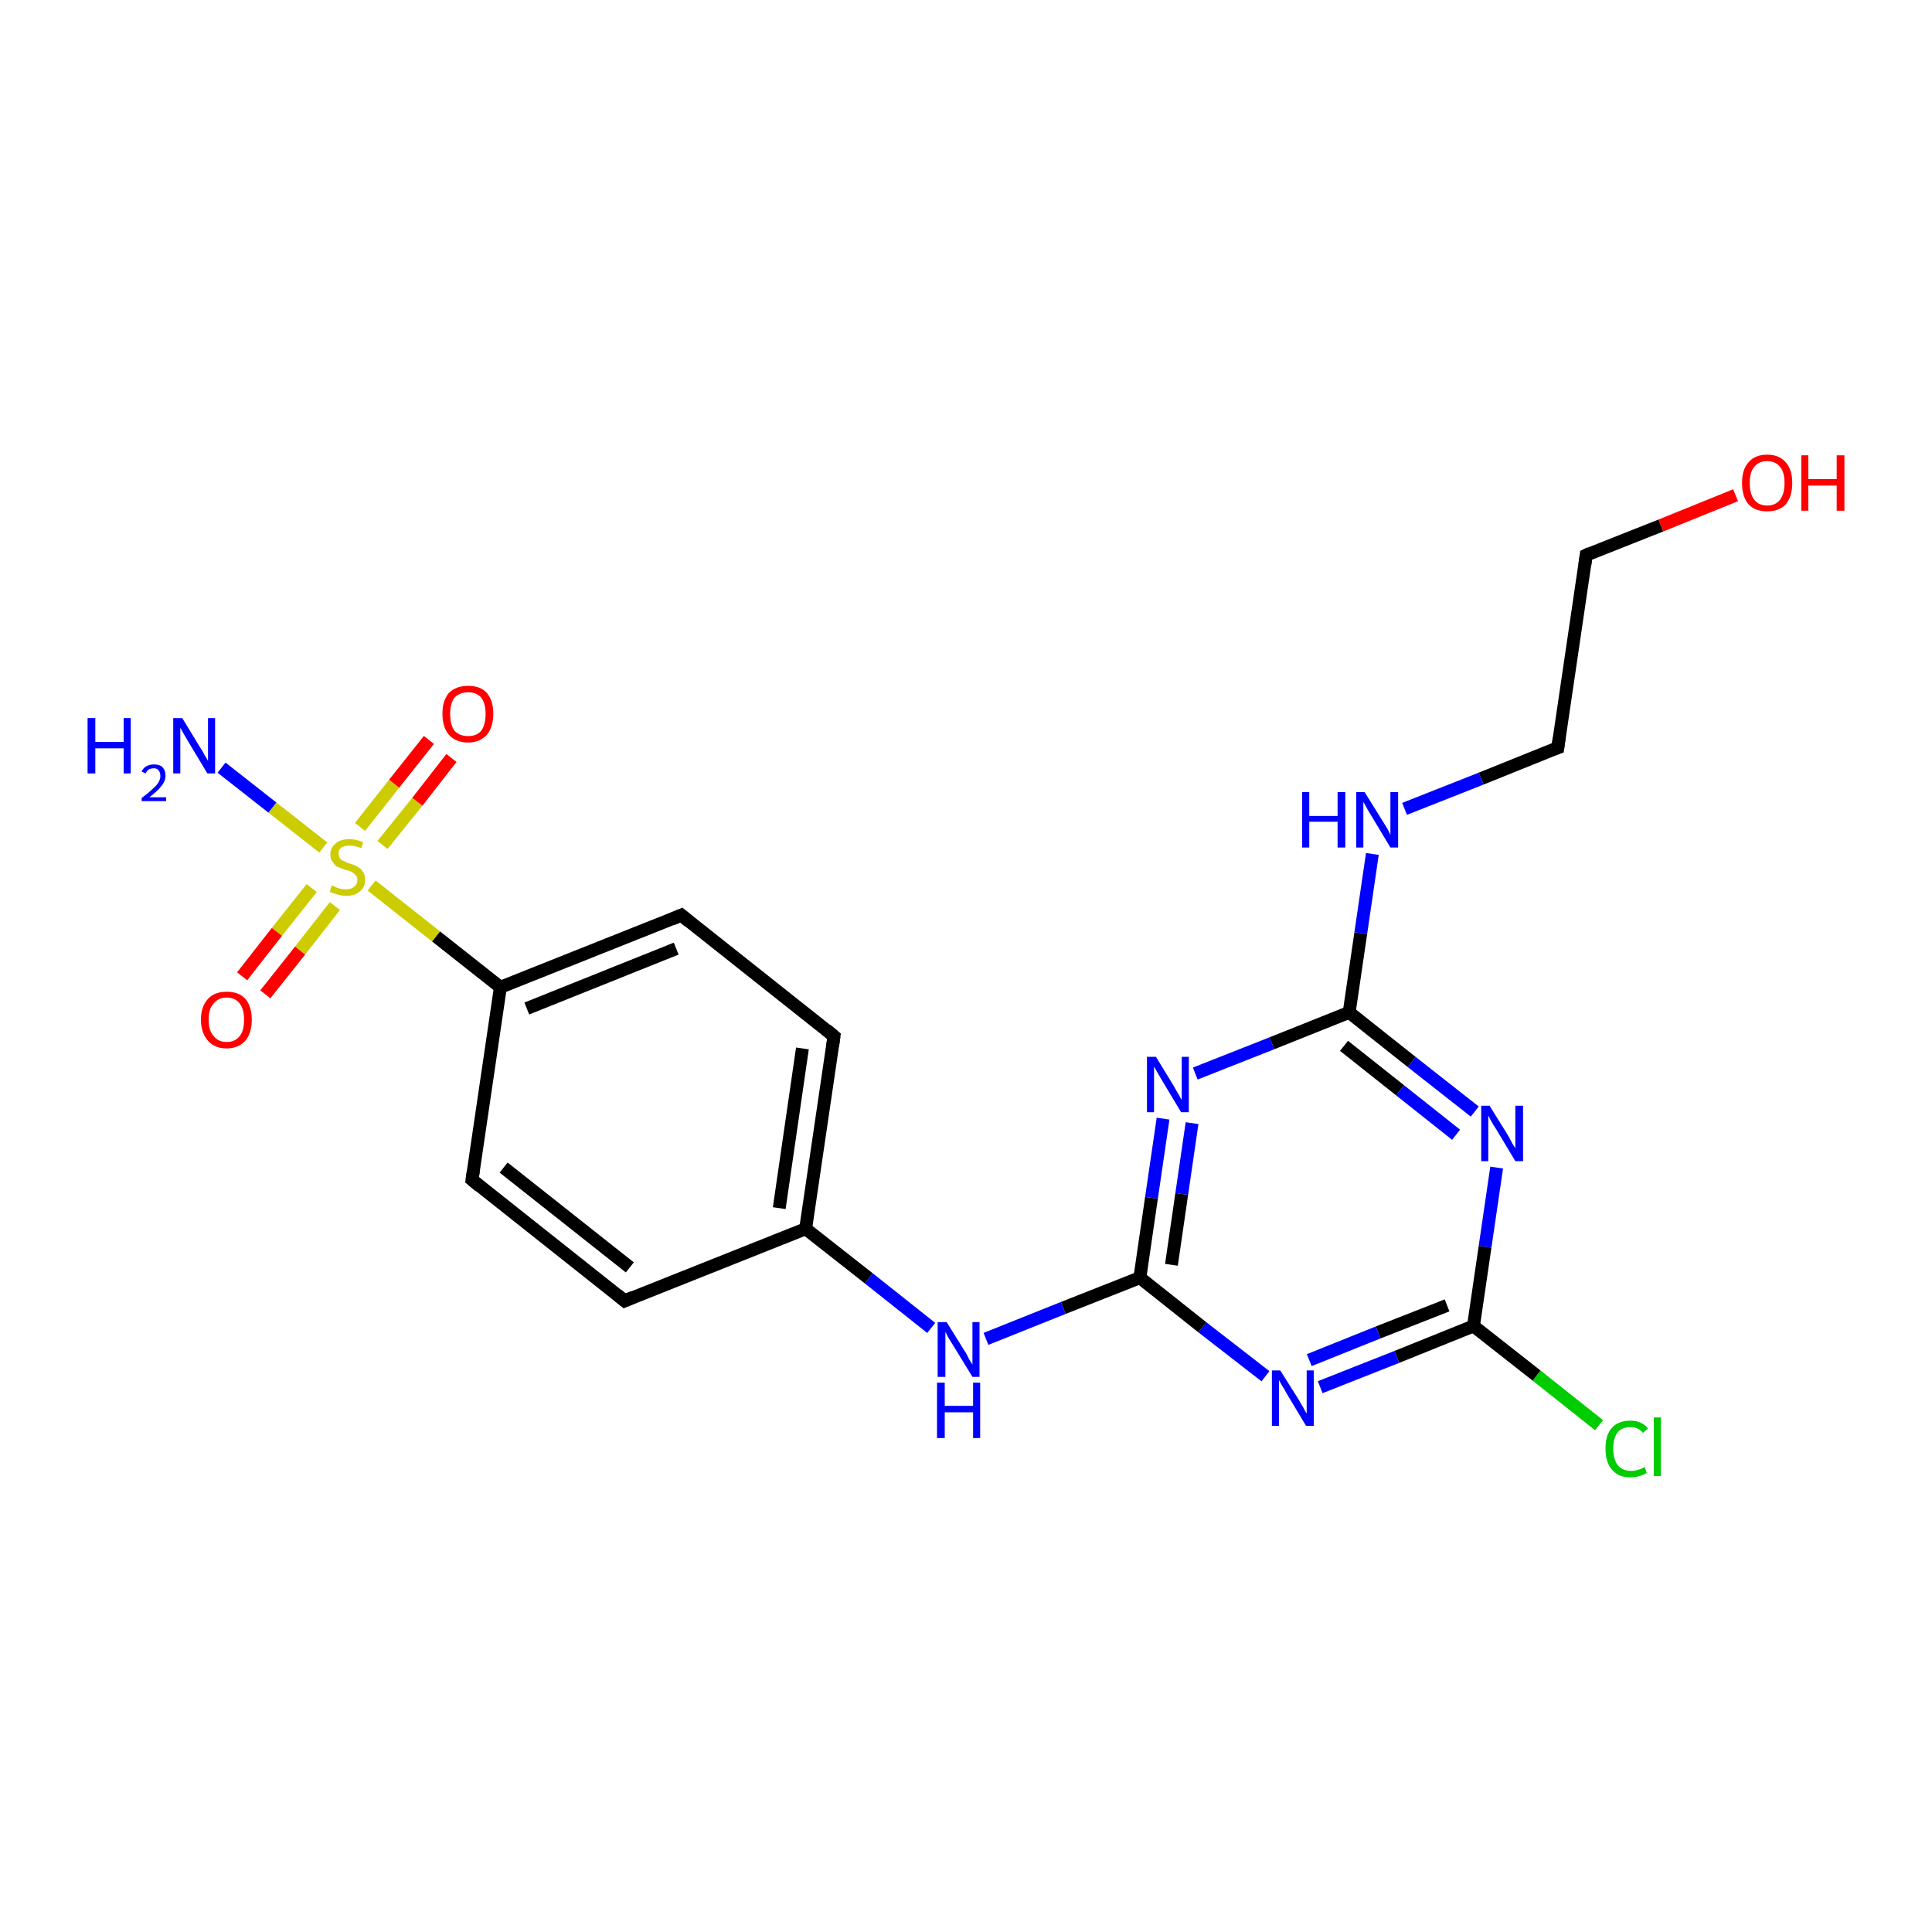 <?xml version='1.0' encoding='iso-8859-1'?>
<svg version='1.1' baseProfile='full'
              xmlns='http://www.w3.org/2000/svg'
                      xmlns:rdkit='http://www.rdkit.org/xml'
                      xmlns:xlink='http://www.w3.org/1999/xlink'
                  xml:space='preserve'
width='300px' height='300px' viewBox='0 0 300 300'>
<!-- END OF HEADER -->
<rect style='opacity:1.0;fill:#FFFFFF;stroke:none' width='300.0' height='300.0' x='0.0' y='0.0'> </rect>
<path class='bond-0 atom-0 atom-1' d='M 248.3,221.3 L 238.6,213.6' style='fill:none;fill-rule:evenodd;stroke:#00CC00;stroke-width:2.0px;stroke-linecap:butt;stroke-linejoin:miter;stroke-opacity:1' />
<path class='bond-0 atom-0 atom-1' d='M 238.6,213.6 L 228.8,205.9' style='fill:none;fill-rule:evenodd;stroke:#000000;stroke-width:2.0px;stroke-linecap:butt;stroke-linejoin:miter;stroke-opacity:1' />
<path class='bond-1 atom-1 atom-2' d='M 228.8,205.9 L 216.9,210.7' style='fill:none;fill-rule:evenodd;stroke:#000000;stroke-width:2.0px;stroke-linecap:butt;stroke-linejoin:miter;stroke-opacity:1' />
<path class='bond-1 atom-1 atom-2' d='M 216.9,210.7 L 205.0,215.4' style='fill:none;fill-rule:evenodd;stroke:#0000FF;stroke-width:2.0px;stroke-linecap:butt;stroke-linejoin:miter;stroke-opacity:1' />
<path class='bond-1 atom-1 atom-2' d='M 224.7,202.7 L 214.0,206.9' style='fill:none;fill-rule:evenodd;stroke:#000000;stroke-width:2.0px;stroke-linecap:butt;stroke-linejoin:miter;stroke-opacity:1' />
<path class='bond-1 atom-1 atom-2' d='M 214.0,206.9 L 203.3,211.2' style='fill:none;fill-rule:evenodd;stroke:#0000FF;stroke-width:2.0px;stroke-linecap:butt;stroke-linejoin:miter;stroke-opacity:1' />
<path class='bond-2 atom-2 atom-3' d='M 196.5,213.7 L 186.7,206.1' style='fill:none;fill-rule:evenodd;stroke:#0000FF;stroke-width:2.0px;stroke-linecap:butt;stroke-linejoin:miter;stroke-opacity:1' />
<path class='bond-2 atom-2 atom-3' d='M 186.7,206.1 L 177.0,198.4' style='fill:none;fill-rule:evenodd;stroke:#000000;stroke-width:2.0px;stroke-linecap:butt;stroke-linejoin:miter;stroke-opacity:1' />
<path class='bond-3 atom-3 atom-4' d='M 177.0,198.4 L 178.8,186.0' style='fill:none;fill-rule:evenodd;stroke:#000000;stroke-width:2.0px;stroke-linecap:butt;stroke-linejoin:miter;stroke-opacity:1' />
<path class='bond-3 atom-3 atom-4' d='M 178.8,186.0 L 180.6,173.7' style='fill:none;fill-rule:evenodd;stroke:#0000FF;stroke-width:2.0px;stroke-linecap:butt;stroke-linejoin:miter;stroke-opacity:1' />
<path class='bond-3 atom-3 atom-4' d='M 181.9,196.4 L 183.5,185.4' style='fill:none;fill-rule:evenodd;stroke:#000000;stroke-width:2.0px;stroke-linecap:butt;stroke-linejoin:miter;stroke-opacity:1' />
<path class='bond-3 atom-3 atom-4' d='M 183.5,185.4 L 185.1,174.4' style='fill:none;fill-rule:evenodd;stroke:#0000FF;stroke-width:2.0px;stroke-linecap:butt;stroke-linejoin:miter;stroke-opacity:1' />
<path class='bond-4 atom-4 atom-5' d='M 185.6,166.7 L 197.5,162.0' style='fill:none;fill-rule:evenodd;stroke:#0000FF;stroke-width:2.0px;stroke-linecap:butt;stroke-linejoin:miter;stroke-opacity:1' />
<path class='bond-4 atom-4 atom-5' d='M 197.5,162.0 L 209.5,157.2' style='fill:none;fill-rule:evenodd;stroke:#000000;stroke-width:2.0px;stroke-linecap:butt;stroke-linejoin:miter;stroke-opacity:1' />
<path class='bond-5 atom-5 atom-6' d='M 209.5,157.2 L 219.2,164.9' style='fill:none;fill-rule:evenodd;stroke:#000000;stroke-width:2.0px;stroke-linecap:butt;stroke-linejoin:miter;stroke-opacity:1' />
<path class='bond-5 atom-5 atom-6' d='M 219.2,164.9 L 229.0,172.6' style='fill:none;fill-rule:evenodd;stroke:#0000FF;stroke-width:2.0px;stroke-linecap:butt;stroke-linejoin:miter;stroke-opacity:1' />
<path class='bond-5 atom-5 atom-6' d='M 208.7,162.4 L 217.4,169.3' style='fill:none;fill-rule:evenodd;stroke:#000000;stroke-width:2.0px;stroke-linecap:butt;stroke-linejoin:miter;stroke-opacity:1' />
<path class='bond-5 atom-5 atom-6' d='M 217.4,169.3 L 226.1,176.2' style='fill:none;fill-rule:evenodd;stroke:#0000FF;stroke-width:2.0px;stroke-linecap:butt;stroke-linejoin:miter;stroke-opacity:1' />
<path class='bond-6 atom-5 atom-7' d='M 209.5,157.2 L 211.3,144.9' style='fill:none;fill-rule:evenodd;stroke:#000000;stroke-width:2.0px;stroke-linecap:butt;stroke-linejoin:miter;stroke-opacity:1' />
<path class='bond-6 atom-5 atom-7' d='M 211.3,144.9 L 213.1,132.6' style='fill:none;fill-rule:evenodd;stroke:#0000FF;stroke-width:2.0px;stroke-linecap:butt;stroke-linejoin:miter;stroke-opacity:1' />
<path class='bond-7 atom-7 atom-8' d='M 218.1,125.6 L 230.0,120.9' style='fill:none;fill-rule:evenodd;stroke:#0000FF;stroke-width:2.0px;stroke-linecap:butt;stroke-linejoin:miter;stroke-opacity:1' />
<path class='bond-7 atom-7 atom-8' d='M 230.0,120.9 L 241.9,116.1' style='fill:none;fill-rule:evenodd;stroke:#000000;stroke-width:2.0px;stroke-linecap:butt;stroke-linejoin:miter;stroke-opacity:1' />
<path class='bond-8 atom-8 atom-9' d='M 241.9,116.1 L 246.3,86.2' style='fill:none;fill-rule:evenodd;stroke:#000000;stroke-width:2.0px;stroke-linecap:butt;stroke-linejoin:miter;stroke-opacity:1' />
<path class='bond-9 atom-9 atom-10' d='M 246.3,86.2 L 257.9,81.6' style='fill:none;fill-rule:evenodd;stroke:#000000;stroke-width:2.0px;stroke-linecap:butt;stroke-linejoin:miter;stroke-opacity:1' />
<path class='bond-9 atom-9 atom-10' d='M 257.9,81.6 L 269.5,76.9' style='fill:none;fill-rule:evenodd;stroke:#FF0000;stroke-width:2.0px;stroke-linecap:butt;stroke-linejoin:miter;stroke-opacity:1' />
<path class='bond-10 atom-3 atom-11' d='M 177.0,198.4 L 165.1,203.1' style='fill:none;fill-rule:evenodd;stroke:#000000;stroke-width:2.0px;stroke-linecap:butt;stroke-linejoin:miter;stroke-opacity:1' />
<path class='bond-10 atom-3 atom-11' d='M 165.1,203.1 L 153.1,207.9' style='fill:none;fill-rule:evenodd;stroke:#0000FF;stroke-width:2.0px;stroke-linecap:butt;stroke-linejoin:miter;stroke-opacity:1' />
<path class='bond-11 atom-11 atom-12' d='M 144.6,206.2 L 134.9,198.5' style='fill:none;fill-rule:evenodd;stroke:#0000FF;stroke-width:2.0px;stroke-linecap:butt;stroke-linejoin:miter;stroke-opacity:1' />
<path class='bond-11 atom-11 atom-12' d='M 134.9,198.5 L 125.1,190.8' style='fill:none;fill-rule:evenodd;stroke:#000000;stroke-width:2.0px;stroke-linecap:butt;stroke-linejoin:miter;stroke-opacity:1' />
<path class='bond-12 atom-12 atom-13' d='M 125.1,190.8 L 129.5,160.9' style='fill:none;fill-rule:evenodd;stroke:#000000;stroke-width:2.0px;stroke-linecap:butt;stroke-linejoin:miter;stroke-opacity:1' />
<path class='bond-12 atom-12 atom-13' d='M 121.0,187.6 L 124.6,162.8' style='fill:none;fill-rule:evenodd;stroke:#000000;stroke-width:2.0px;stroke-linecap:butt;stroke-linejoin:miter;stroke-opacity:1' />
<path class='bond-13 atom-13 atom-14' d='M 129.5,160.9 L 105.8,142.1' style='fill:none;fill-rule:evenodd;stroke:#000000;stroke-width:2.0px;stroke-linecap:butt;stroke-linejoin:miter;stroke-opacity:1' />
<path class='bond-14 atom-14 atom-15' d='M 105.8,142.1 L 77.7,153.3' style='fill:none;fill-rule:evenodd;stroke:#000000;stroke-width:2.0px;stroke-linecap:butt;stroke-linejoin:miter;stroke-opacity:1' />
<path class='bond-14 atom-14 atom-15' d='M 105.0,147.3 L 81.8,156.6' style='fill:none;fill-rule:evenodd;stroke:#000000;stroke-width:2.0px;stroke-linecap:butt;stroke-linejoin:miter;stroke-opacity:1' />
<path class='bond-15 atom-15 atom-16' d='M 77.7,153.3 L 73.3,183.2' style='fill:none;fill-rule:evenodd;stroke:#000000;stroke-width:2.0px;stroke-linecap:butt;stroke-linejoin:miter;stroke-opacity:1' />
<path class='bond-16 atom-16 atom-17' d='M 73.3,183.2 L 97.0,202.0' style='fill:none;fill-rule:evenodd;stroke:#000000;stroke-width:2.0px;stroke-linecap:butt;stroke-linejoin:miter;stroke-opacity:1' />
<path class='bond-16 atom-16 atom-17' d='M 78.2,181.3 L 97.8,196.8' style='fill:none;fill-rule:evenodd;stroke:#000000;stroke-width:2.0px;stroke-linecap:butt;stroke-linejoin:miter;stroke-opacity:1' />
<path class='bond-17 atom-15 atom-18' d='M 77.7,153.3 L 67.7,145.4' style='fill:none;fill-rule:evenodd;stroke:#000000;stroke-width:2.0px;stroke-linecap:butt;stroke-linejoin:miter;stroke-opacity:1' />
<path class='bond-17 atom-15 atom-18' d='M 67.7,145.4 L 57.7,137.5' style='fill:none;fill-rule:evenodd;stroke:#CCCC00;stroke-width:2.0px;stroke-linecap:butt;stroke-linejoin:miter;stroke-opacity:1' />
<path class='bond-18 atom-18 atom-19' d='M 59.4,131.2 L 64.8,124.5' style='fill:none;fill-rule:evenodd;stroke:#CCCC00;stroke-width:2.0px;stroke-linecap:butt;stroke-linejoin:miter;stroke-opacity:1' />
<path class='bond-18 atom-18 atom-19' d='M 64.8,124.5 L 70.1,117.7' style='fill:none;fill-rule:evenodd;stroke:#FF0000;stroke-width:2.0px;stroke-linecap:butt;stroke-linejoin:miter;stroke-opacity:1' />
<path class='bond-18 atom-18 atom-19' d='M 55.9,128.4 L 61.2,121.7' style='fill:none;fill-rule:evenodd;stroke:#CCCC00;stroke-width:2.0px;stroke-linecap:butt;stroke-linejoin:miter;stroke-opacity:1' />
<path class='bond-18 atom-18 atom-19' d='M 61.2,121.7 L 66.6,114.9' style='fill:none;fill-rule:evenodd;stroke:#FF0000;stroke-width:2.0px;stroke-linecap:butt;stroke-linejoin:miter;stroke-opacity:1' />
<path class='bond-19 atom-18 atom-20' d='M 48.4,137.9 L 43.0,144.7' style='fill:none;fill-rule:evenodd;stroke:#CCCC00;stroke-width:2.0px;stroke-linecap:butt;stroke-linejoin:miter;stroke-opacity:1' />
<path class='bond-19 atom-18 atom-20' d='M 43.0,144.7 L 37.6,151.6' style='fill:none;fill-rule:evenodd;stroke:#FF0000;stroke-width:2.0px;stroke-linecap:butt;stroke-linejoin:miter;stroke-opacity:1' />
<path class='bond-19 atom-18 atom-20' d='M 52.0,140.7 L 46.6,147.6' style='fill:none;fill-rule:evenodd;stroke:#CCCC00;stroke-width:2.0px;stroke-linecap:butt;stroke-linejoin:miter;stroke-opacity:1' />
<path class='bond-19 atom-18 atom-20' d='M 46.6,147.6 L 41.2,154.4' style='fill:none;fill-rule:evenodd;stroke:#FF0000;stroke-width:2.0px;stroke-linecap:butt;stroke-linejoin:miter;stroke-opacity:1' />
<path class='bond-20 atom-18 atom-21' d='M 50.2,131.6 L 42.3,125.4' style='fill:none;fill-rule:evenodd;stroke:#CCCC00;stroke-width:2.0px;stroke-linecap:butt;stroke-linejoin:miter;stroke-opacity:1' />
<path class='bond-20 atom-18 atom-21' d='M 42.3,125.4 L 34.4,119.2' style='fill:none;fill-rule:evenodd;stroke:#0000FF;stroke-width:2.0px;stroke-linecap:butt;stroke-linejoin:miter;stroke-opacity:1' />
<path class='bond-21 atom-6 atom-1' d='M 232.4,181.3 L 230.6,193.6' style='fill:none;fill-rule:evenodd;stroke:#0000FF;stroke-width:2.0px;stroke-linecap:butt;stroke-linejoin:miter;stroke-opacity:1' />
<path class='bond-21 atom-6 atom-1' d='M 230.6,193.6 L 228.8,205.9' style='fill:none;fill-rule:evenodd;stroke:#000000;stroke-width:2.0px;stroke-linecap:butt;stroke-linejoin:miter;stroke-opacity:1' />
<path class='bond-22 atom-17 atom-12' d='M 97.0,202.0 L 125.1,190.8' style='fill:none;fill-rule:evenodd;stroke:#000000;stroke-width:2.0px;stroke-linecap:butt;stroke-linejoin:miter;stroke-opacity:1' />
<path d='M 241.3,116.3 L 241.9,116.1 L 242.1,114.6' style='fill:none;stroke:#000000;stroke-width:2.0px;stroke-linecap:butt;stroke-linejoin:miter;stroke-opacity:1;' />
<path d='M 246.1,87.7 L 246.3,86.2 L 246.9,85.9' style='fill:none;stroke:#000000;stroke-width:2.0px;stroke-linecap:butt;stroke-linejoin:miter;stroke-opacity:1;' />
<path d='M 129.3,162.4 L 129.5,160.9 L 128.3,159.9' style='fill:none;stroke:#000000;stroke-width:2.0px;stroke-linecap:butt;stroke-linejoin:miter;stroke-opacity:1;' />
<path d='M 107.0,143.1 L 105.8,142.1 L 104.4,142.7' style='fill:none;stroke:#000000;stroke-width:2.0px;stroke-linecap:butt;stroke-linejoin:miter;stroke-opacity:1;' />
<path d='M 73.5,181.8 L 73.3,183.2 L 74.5,184.2' style='fill:none;stroke:#000000;stroke-width:2.0px;stroke-linecap:butt;stroke-linejoin:miter;stroke-opacity:1;' />
<path d='M 95.9,201.1 L 97.0,202.0 L 98.4,201.4' style='fill:none;stroke:#000000;stroke-width:2.0px;stroke-linecap:butt;stroke-linejoin:miter;stroke-opacity:1;' />
<path class='atom-0' d='M 249.3 224.9
Q 249.3 222.8, 250.3 221.7
Q 251.3 220.6, 253.2 220.6
Q 254.9 220.6, 255.9 221.8
L 255.1 222.5
Q 254.4 221.6, 253.2 221.6
Q 251.9 221.6, 251.2 222.4
Q 250.5 223.3, 250.5 224.9
Q 250.5 226.6, 251.2 227.5
Q 251.9 228.4, 253.3 228.4
Q 254.3 228.4, 255.4 227.8
L 255.7 228.7
Q 255.3 229.0, 254.6 229.2
Q 253.9 229.4, 253.1 229.4
Q 251.3 229.4, 250.3 228.2
Q 249.3 227.1, 249.3 224.9
' fill='#00CC00'/>
<path class='atom-0' d='M 256.8 220.1
L 257.9 220.1
L 257.9 229.2
L 256.8 229.2
L 256.8 220.1
' fill='#00CC00'/>
<path class='atom-2' d='M 198.8 212.8
L 201.7 217.4
Q 201.9 217.8, 202.4 218.6
Q 202.8 219.4, 202.9 219.5
L 202.9 212.8
L 204.0 212.8
L 204.0 221.4
L 202.8 221.4
L 199.8 216.4
Q 199.5 215.8, 199.1 215.2
Q 198.7 214.5, 198.6 214.3
L 198.6 221.4
L 197.5 221.4
L 197.5 212.8
L 198.8 212.8
' fill='#0000FF'/>
<path class='atom-4' d='M 179.5 164.1
L 182.3 168.7
Q 182.5 169.1, 183.0 169.9
Q 183.4 170.7, 183.5 170.8
L 183.5 164.1
L 184.6 164.1
L 184.6 172.7
L 183.4 172.7
L 180.4 167.7
Q 180.1 167.2, 179.7 166.5
Q 179.3 165.8, 179.2 165.6
L 179.2 172.7
L 178.1 172.7
L 178.1 164.1
L 179.5 164.1
' fill='#0000FF'/>
<path class='atom-6' d='M 231.3 171.7
L 234.1 176.2
Q 234.4 176.7, 234.8 177.5
Q 235.3 178.3, 235.3 178.3
L 235.3 171.7
L 236.5 171.7
L 236.5 180.3
L 235.3 180.3
L 232.3 175.3
Q 231.9 174.7, 231.5 174.0
Q 231.2 173.4, 231.1 173.2
L 231.1 180.3
L 230.0 180.3
L 230.0 171.7
L 231.3 171.7
' fill='#0000FF'/>
<path class='atom-7' d='M 202.2 123.0
L 203.3 123.0
L 203.3 126.7
L 207.7 126.7
L 207.7 123.0
L 208.9 123.0
L 208.9 131.6
L 207.7 131.6
L 207.7 127.6
L 203.3 127.6
L 203.3 131.6
L 202.2 131.6
L 202.2 123.0
' fill='#0000FF'/>
<path class='atom-7' d='M 211.9 123.0
L 214.7 127.5
Q 215.0 128.0, 215.5 128.8
Q 215.9 129.6, 215.9 129.7
L 215.9 123.0
L 217.1 123.0
L 217.1 131.6
L 215.9 131.6
L 212.9 126.6
Q 212.5 126.0, 212.2 125.4
Q 211.8 124.7, 211.7 124.5
L 211.7 131.6
L 210.6 131.6
L 210.6 123.0
L 211.9 123.0
' fill='#0000FF'/>
<path class='atom-10' d='M 270.5 75.0
Q 270.5 72.9, 271.5 71.8
Q 272.5 70.6, 274.4 70.6
Q 276.3 70.6, 277.3 71.8
Q 278.3 72.9, 278.3 75.0
Q 278.3 77.1, 277.3 78.3
Q 276.3 79.4, 274.4 79.4
Q 272.5 79.4, 271.5 78.3
Q 270.5 77.1, 270.5 75.0
M 274.4 78.5
Q 275.7 78.5, 276.4 77.6
Q 277.1 76.7, 277.1 75.0
Q 277.1 73.3, 276.4 72.5
Q 275.7 71.6, 274.4 71.6
Q 273.1 71.6, 272.4 72.5
Q 271.7 73.3, 271.7 75.0
Q 271.7 76.7, 272.4 77.6
Q 273.1 78.5, 274.4 78.5
' fill='#FF0000'/>
<path class='atom-10' d='M 279.7 70.7
L 280.8 70.7
L 280.8 74.4
L 285.2 74.4
L 285.2 70.7
L 286.4 70.7
L 286.4 79.3
L 285.2 79.3
L 285.2 75.4
L 280.8 75.4
L 280.8 79.3
L 279.7 79.3
L 279.7 70.7
' fill='#FF0000'/>
<path class='atom-11' d='M 147.0 205.3
L 149.8 209.8
Q 150.1 210.2, 150.5 211.1
Q 151.0 211.9, 151.0 211.9
L 151.0 205.3
L 152.1 205.3
L 152.1 213.8
L 151.0 213.8
L 148.0 208.9
Q 147.6 208.3, 147.2 207.6
Q 146.9 207.0, 146.8 206.8
L 146.8 213.8
L 145.6 213.8
L 145.6 205.3
L 147.0 205.3
' fill='#0000FF'/>
<path class='atom-11' d='M 145.5 214.7
L 146.7 214.7
L 146.7 218.3
L 151.1 218.3
L 151.1 214.7
L 152.2 214.7
L 152.2 223.3
L 151.1 223.3
L 151.1 219.3
L 146.7 219.3
L 146.7 223.3
L 145.5 223.3
L 145.5 214.7
' fill='#0000FF'/>
<path class='atom-18' d='M 51.5 137.5
Q 51.6 137.5, 52.0 137.7
Q 52.4 137.9, 52.8 138.0
Q 53.3 138.1, 53.7 138.1
Q 54.5 138.1, 55.0 137.7
Q 55.5 137.3, 55.5 136.6
Q 55.5 136.1, 55.2 135.9
Q 55.0 135.6, 54.6 135.4
Q 54.3 135.2, 53.7 135.1
Q 52.9 134.8, 52.4 134.6
Q 52.0 134.4, 51.7 133.9
Q 51.3 133.5, 51.3 132.7
Q 51.3 131.6, 52.1 131.0
Q 52.8 130.3, 54.3 130.3
Q 55.3 130.3, 56.4 130.8
L 56.1 131.7
Q 55.1 131.3, 54.3 131.3
Q 53.5 131.3, 53.0 131.6
Q 52.5 132.0, 52.6 132.6
Q 52.6 133.0, 52.8 133.3
Q 53.0 133.6, 53.4 133.7
Q 53.7 133.9, 54.3 134.1
Q 55.1 134.3, 55.5 134.6
Q 56.0 134.8, 56.3 135.3
Q 56.7 135.8, 56.7 136.6
Q 56.7 137.8, 55.9 138.4
Q 55.1 139.1, 53.8 139.1
Q 53.0 139.1, 52.4 138.9
Q 51.8 138.7, 51.2 138.5
L 51.5 137.5
' fill='#CCCC00'/>
<path class='atom-19' d='M 68.7 110.8
Q 68.7 108.8, 69.7 107.6
Q 70.8 106.5, 72.7 106.5
Q 74.6 106.5, 75.6 107.6
Q 76.6 108.8, 76.6 110.8
Q 76.6 112.9, 75.6 114.1
Q 74.5 115.3, 72.7 115.3
Q 70.8 115.3, 69.7 114.1
Q 68.7 112.9, 68.7 110.8
M 72.7 114.3
Q 74.0 114.3, 74.7 113.5
Q 75.4 112.6, 75.4 110.8
Q 75.4 109.2, 74.7 108.3
Q 74.0 107.5, 72.7 107.5
Q 71.4 107.5, 70.6 108.3
Q 69.9 109.2, 69.9 110.8
Q 69.9 112.6, 70.6 113.5
Q 71.4 114.3, 72.7 114.3
' fill='#FF0000'/>
<path class='atom-20' d='M 31.2 158.3
Q 31.2 156.3, 32.3 155.1
Q 33.3 154.0, 35.2 154.0
Q 37.1 154.0, 38.1 155.1
Q 39.1 156.3, 39.1 158.3
Q 39.1 160.4, 38.1 161.6
Q 37.0 162.8, 35.2 162.8
Q 33.3 162.8, 32.3 161.6
Q 31.2 160.4, 31.2 158.3
M 35.2 161.8
Q 36.5 161.8, 37.2 160.9
Q 37.9 160.1, 37.9 158.3
Q 37.9 156.7, 37.2 155.8
Q 36.5 154.9, 35.2 154.9
Q 33.9 154.9, 33.2 155.8
Q 32.4 156.6, 32.4 158.3
Q 32.4 160.1, 33.2 160.9
Q 33.9 161.8, 35.2 161.8
' fill='#FF0000'/>
<path class='atom-21' d='M 13.6 111.5
L 14.8 111.5
L 14.8 115.2
L 19.2 115.2
L 19.2 111.5
L 20.3 111.5
L 20.3 120.1
L 19.2 120.1
L 19.2 116.2
L 14.8 116.2
L 14.8 120.1
L 13.6 120.1
L 13.6 111.5
' fill='#0000FF'/>
<path class='atom-21' d='M 22.0 119.8
Q 22.2 119.3, 22.7 119.0
Q 23.2 118.7, 23.9 118.7
Q 24.8 118.7, 25.2 119.1
Q 25.7 119.6, 25.7 120.4
Q 25.7 121.3, 25.1 122.0
Q 24.5 122.8, 23.2 123.8
L 25.8 123.8
L 25.8 124.4
L 22.0 124.4
L 22.0 123.9
Q 23.1 123.1, 23.7 122.5
Q 24.3 122.0, 24.6 121.5
Q 24.9 121.0, 24.9 120.5
Q 24.9 119.9, 24.6 119.6
Q 24.4 119.3, 23.9 119.3
Q 23.4 119.3, 23.1 119.5
Q 22.8 119.7, 22.6 120.1
L 22.0 119.8
' fill='#0000FF'/>
<path class='atom-21' d='M 28.3 111.5
L 31.1 116.1
Q 31.4 116.5, 31.8 117.3
Q 32.3 118.1, 32.3 118.2
L 32.3 111.5
L 33.4 111.5
L 33.4 120.1
L 32.2 120.1
L 29.2 115.1
Q 28.9 114.6, 28.5 113.9
Q 28.1 113.2, 28.0 113.0
L 28.0 120.1
L 26.9 120.1
L 26.9 111.5
L 28.3 111.5
' fill='#0000FF'/>
</svg>
